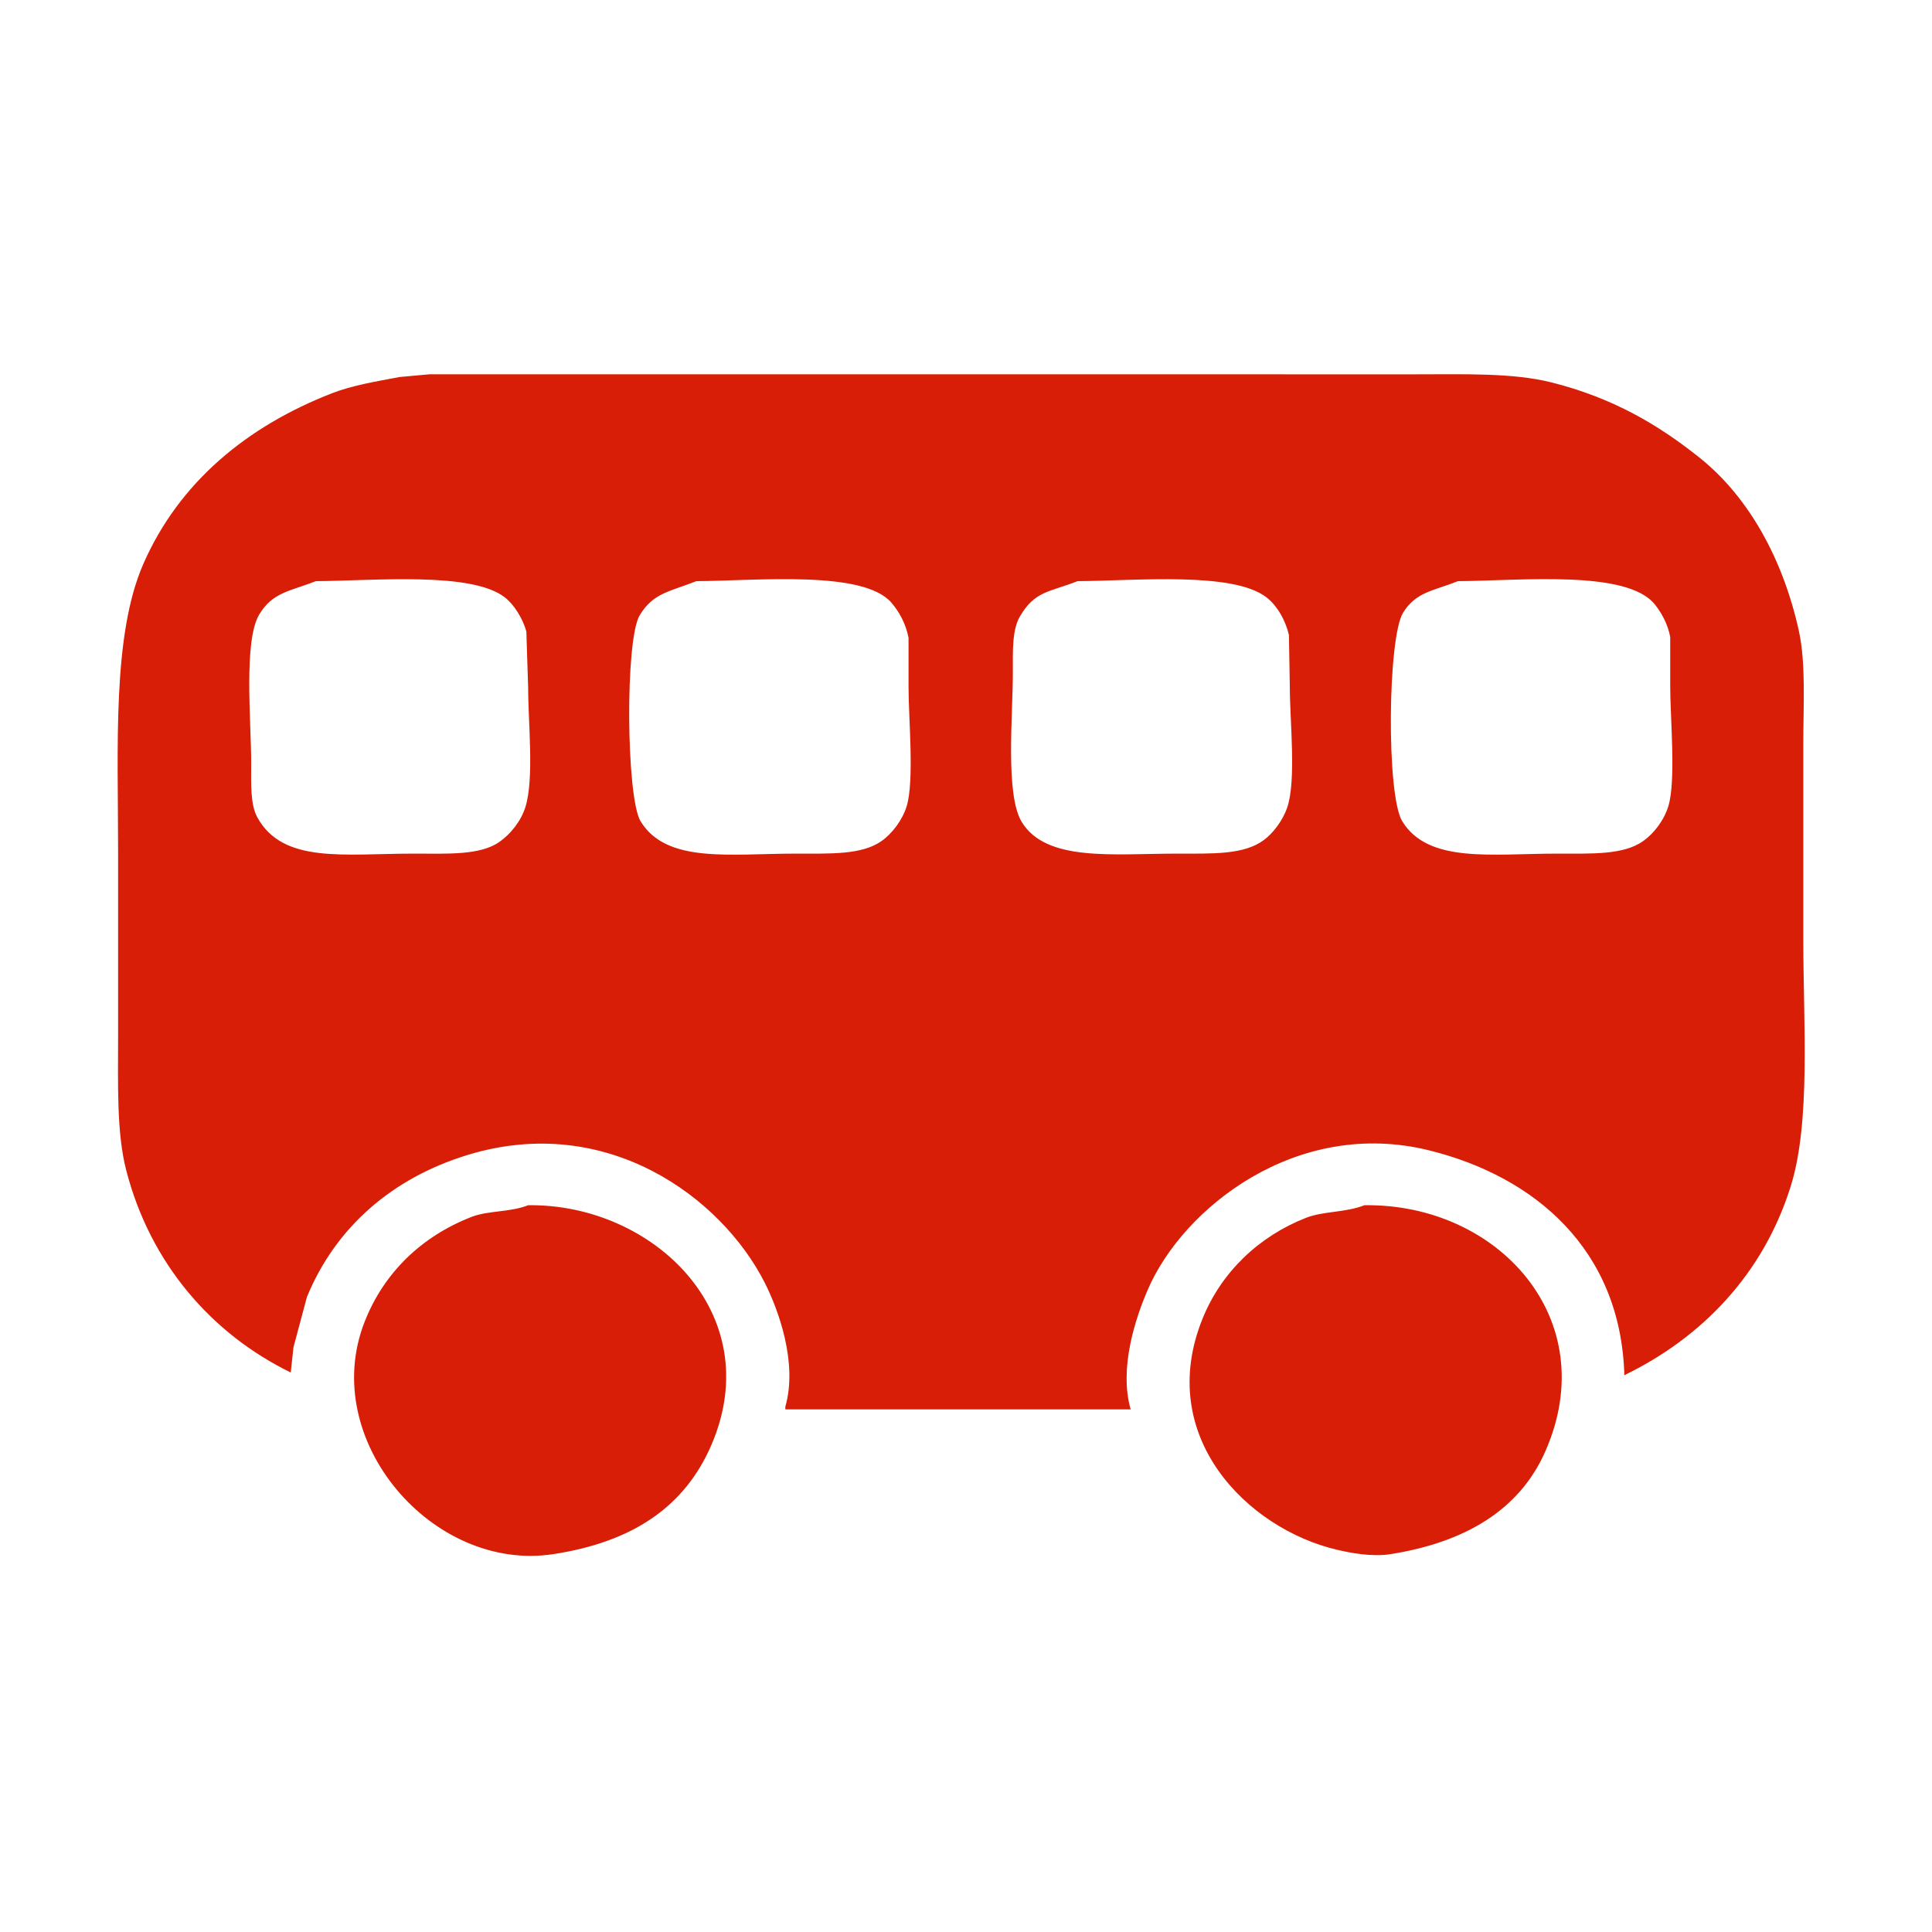 <?xml version="1.0" standalone="no"?><!DOCTYPE svg PUBLIC "-//W3C//DTD SVG 1.1//EN" "http://www.w3.org/Graphics/SVG/1.1/DTD/svg11.dtd"><svg class="icon" style="" viewBox="0 0 1024 1024" version="1.1" xmlns="http://www.w3.org/2000/svg" p-id="2370" xmlns:xlink="http://www.w3.org/1999/xlink" width="200" height="200"><defs><style type="text/css"><![CDATA[

]]></style></defs><path d="M955.786 498.19 955.786 394.288c0-20.479 1.44-42.753-2.383-60.055-8.404-38.026-26.573-70.789-52.428-91.512-22.224-17.811-46.416-31.927-78.642-40.036-20.388-5.13-46.055-4.293-71.494-4.29L227.507 198.396c-5.242 0.477-10.486 0.954-15.728 1.431-12.321 2.35-24.883 4.357-35.747 8.579-45.039 17.502-81.119 47.158-100.092 90.557-16.501 37.746-13.348 96.908-13.345 152.044l0 98.662c0 25.095-0.838 50.666 4.29 70.54 12.771 49.502 45.305 86.774 87.222 107.239 0.477-4.448 0.954-8.896 1.43-13.345 2.383-8.896 4.768-17.794 7.149-26.691 15.209-36.991 45.292-63.11 85.316-75.308 73.578-22.42 134.349 22.524 157.286 67.685 7.237 14.247 17.624 42.532 10.962 65.771l0 1.43L599.272 746.989c-6.291-22.069 2.638-48.489 9.056-63.389 18.669-43.349 78.929-91.287 149.182-73.879 55.618 13.781 101.557 52.267 103.428 119.155 41.196-19.957 73.627-53.65 88.174-100.09C959.824 594.585 955.789 542.11 955.786 498.19zM278.506 427.652c-2.328 7.567-7.938 14.479-13.822 18.588-10.303 7.193-27.471 6.196-45.279 6.195-37.025-0.001-69.269 5.491-82.932-19.064-3.922-7.05-3.337-18.036-3.337-29.074 0-21.974-4.143-64.703 4.29-78.643 7.126-11.78 16.026-12.194 30.027-17.635 31.322-0.19 82.388-5.147 100.091 8.579 5.006 3.881 9.549 11.281 11.439 18.111 0.318 10.009 0.636 20.019 0.955 30.027C279.935 383.045 283.17 412.495 278.506 427.652zM480.593 427.175c-2.212 7.353-7.654 14.582-13.346 18.589-10.488 7.383-26.942 6.673-45.279 6.672-35.227-0.001-68.754 5.375-82.456-17.159-7.593-12.488-8.308-96.105-0.477-109.146 7.159-11.92 15.987-12.55 30.027-18.111 32.575-0.197 88.543-5.931 103.428 11.44 4.134 4.826 7.643 11.166 9.056 18.587l0 26.215C481.547 380.809 484.638 413.729 480.593 427.175zM682.204 428.129c-2.265 6.569-7.23 13.348-12.393 17.158-10.558 7.795-26.917 7.15-45.755 7.149-34.085-0.001-69.397 4.517-82.454-16.681-8.863-14.39-4.766-56.249-4.768-79.12 0-11.683-0.471-22.762 3.814-30.027 7.896-13.385 15.321-12.686 30.506-18.588 31.333-0.19 82.375-5.15 100.09 8.579 5.574 4.32 10.118 12.032 11.915 20.018 0.16 9.214 0.319 18.43 0.479 27.645C683.634 382.118 687.179 413.697 682.204 428.129zM884.292 427.175c-2.278 7.533-7.561 14.476-13.346 18.589-10.436 7.419-26.978 6.673-45.279 6.672-35.312-0.001-68.625 5.329-82.455-17.159-8.474-13.78-7.762-97.341 0.477-110.576 6.859-11.018 15.924-11.458 29.075-16.682 33.585-0.202 89.612-6.162 104.379 12.392 3.604 4.53 6.824 10.46 8.102 17.159l0 26.214C885.244 380.402 888.367 413.696 884.292 427.175zM279.936 638.797c-9.955 3.871-21.076 2.707-30.028 6.195-26.329 10.257-46.446 29.442-56.718 55.766C168.8 763.256 229.337 833.517 293.281 823.725c41.636-6.376 69.627-24.8 83.886-58.147C406.83 696.201 346.076 637.925 279.936 638.797zM723.194 638.797c-10.352 4.023-21.7 3.029-30.98 6.672-24.922 9.781-44.813 28.682-54.812 53.382-25.331 62.578 23.84 111.371 71.017 122.492 7.435 1.753 18.676 3.954 28.598 2.382 39.192-6.206 68.217-23.174 81.977-54.336C850.062 699.04 793.784 637.775 723.194 638.797z" p-id="2371" fill="#d81e06"></path></svg>
